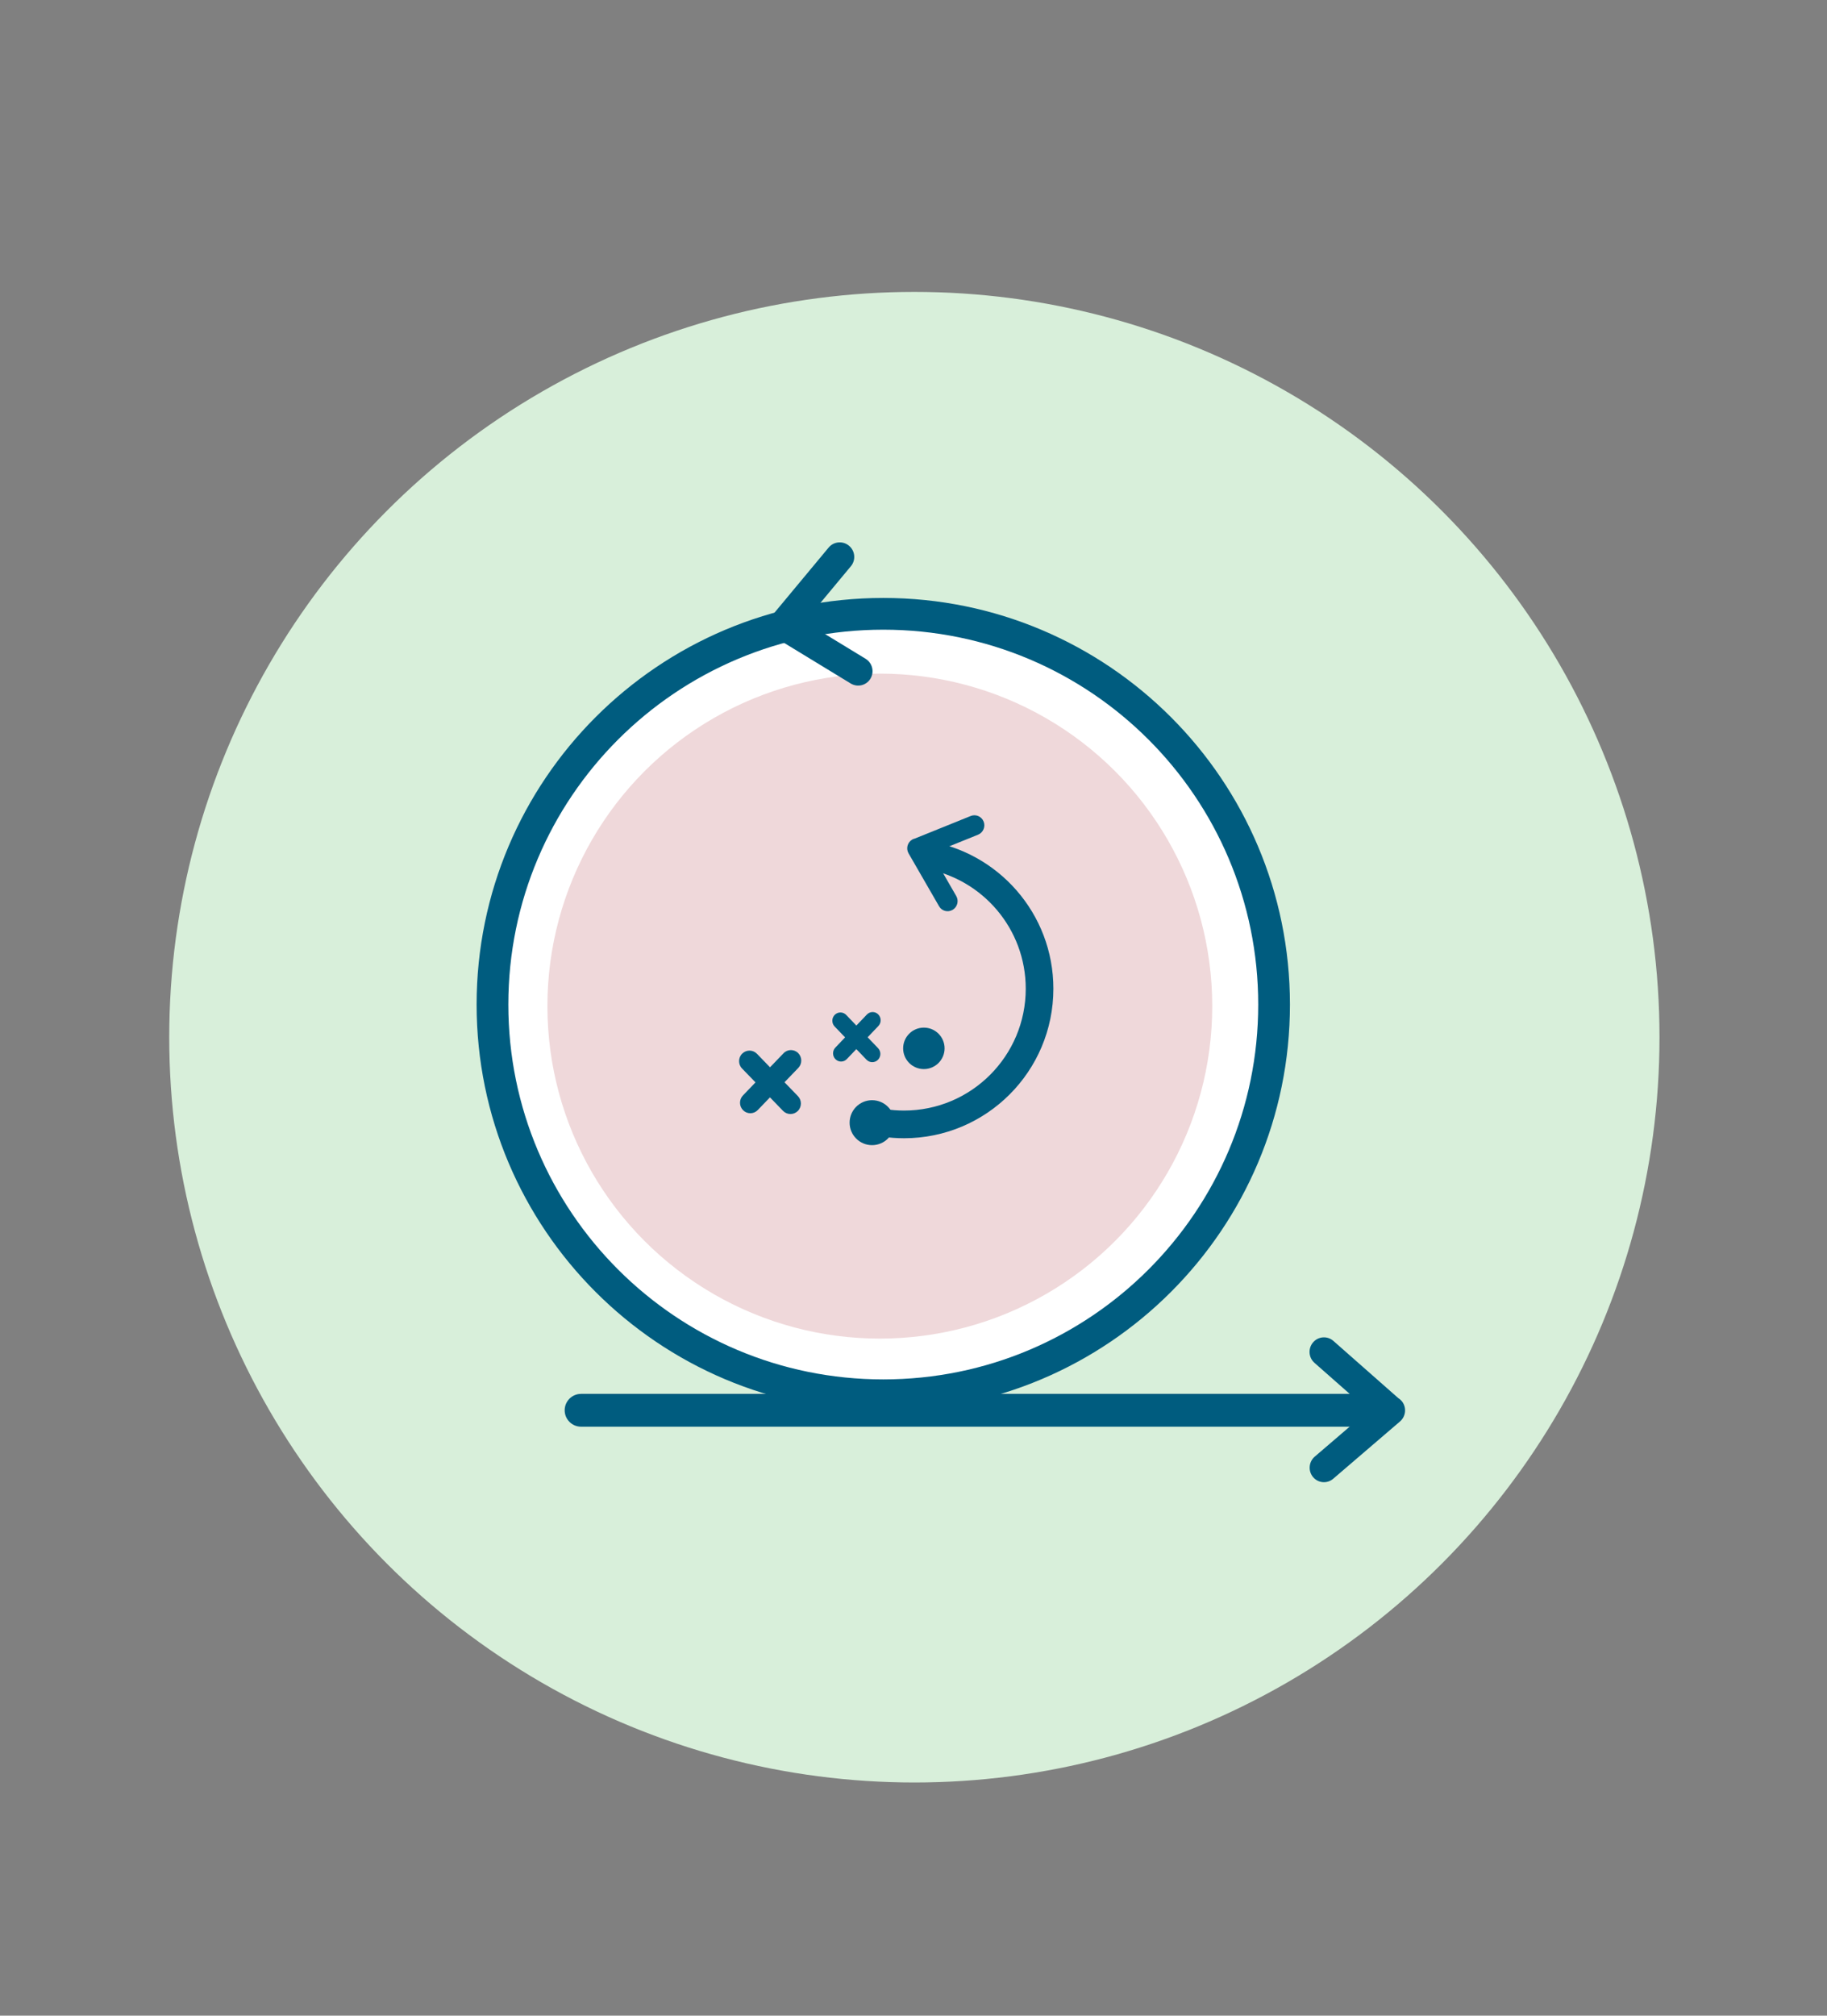 <svg xmlns="http://www.w3.org/2000/svg" xmlns:xlink="http://www.w3.org/1999/xlink" preserveAspectRatio="xMidYMid" width="1058" height="1167" viewBox="0 0 1058 1167">
  <rect x="0" y="0" width="1058" height="1167" fill="#808080" stroke="none"/>
  <defs>
    <style>
      .cls-1 {
        fill: #d8efda;
      }

      .cls-2 {
        fill: #fff;
      }

      .cls-3 {
        fill: #efd8da;
      }

      .cls-4, .cls-5 {
        fill: #005c7f;
      }

      .cls-4 {
        fill-rule: evenodd;
      }
    </style>
  </defs>
  <circle cx="529.5" cy="600.5" r="431.5" class="cls-1"/>
  <circle cx="509.5" cy="582.5" r="220.5" class="cls-2"/>
  <circle cx="509.5" cy="582.5" r="192.5" class="cls-3"/>
  <path d="M462.302,618.270 L454.299,626.587 L462.074,634.623 C464.404,637.031 464.360,640.891 461.976,643.244 C459.592,645.597 455.771,645.553 453.442,643.145 L445.883,635.332 L438.793,642.699 C436.485,645.098 432.699,645.142 430.337,642.798 C427.975,640.454 427.932,636.609 430.240,634.211 L437.499,626.667 L429.713,618.620 C427.384,616.212 427.428,612.353 429.812,610.000 C432.195,607.646 436.017,607.691 438.346,610.099 L445.916,617.922 L453.749,609.782 C456.057,607.383 459.843,607.339 462.205,609.683 C464.567,612.027 464.611,615.872 462.302,618.270 Z" class="cls-4"/>
  <path d="M508.656,594.022 L502.437,600.540 L508.479,606.839 C510.290,608.726 510.256,611.751 508.403,613.596 C506.551,615.440 503.581,615.405 501.771,613.518 L495.897,607.395 L490.387,613.169 C488.594,615.049 485.652,615.084 483.816,613.246 C481.981,611.409 481.947,608.396 483.741,606.516 L489.382,600.603 L483.332,594.296 C481.521,592.409 481.555,589.384 483.408,587.539 C485.260,585.695 488.230,585.730 490.040,587.617 L495.922,593.749 L502.010,587.369 C503.803,585.489 506.745,585.454 508.581,587.291 C510.416,589.129 510.450,592.142 508.656,594.022 Z" class="cls-4"/>
  <ellipse cx="505" cy="649.985" rx="13" ry="13.015" class="cls-5"/>
  <circle cx="535" cy="606.954" r="12" class="cls-5"/>
  <path d="M511.500,817.000 C381.437,817.000 276.000,711.605 276.000,581.594 C276.000,451.583 381.437,346.188 511.500,346.188 C641.563,346.188 747.000,451.583 747.000,581.594 C747.000,711.605 641.563,817.000 511.500,817.000 ZM511.500,364.563 C391.585,364.563 294.375,461.731 294.375,581.594 C294.375,701.457 391.585,798.625 511.500,798.625 C631.415,798.625 728.625,701.457 728.625,581.594 C728.625,461.731 631.415,364.563 511.500,364.563 Z" class="cls-4"/>
  <path d="M523.500,659.000 C515.039,659.000 506.871,657.762 499.142,655.495 L501.870,639.572 C508.687,641.769 515.952,642.969 523.500,642.969 C562.436,642.969 594.000,611.384 594.000,572.422 C594.000,537.731 568.970,508.910 536.000,503.003 L536.000,486.756 C577.847,492.821 610.000,528.857 610.000,572.422 C610.000,620.238 571.273,659.000 523.500,659.000 Z" class="cls-4"/>
  <path d="M336.500,807.000 L784.500,807.000 C789.747,807.000 794.000,811.253 794.000,816.500 C794.000,821.747 789.747,826.000 784.500,826.000 L336.500,826.000 C331.253,826.000 327.000,821.747 327.000,816.500 C327.000,811.253 331.253,807.000 336.500,807.000 Z" class="cls-4"/>
  <path d="M504.081,392.906 C501.706,396.860 496.579,398.114 492.630,395.708 L448.932,369.086 C444.983,366.680 443.707,361.525 446.082,357.572 C446.528,356.829 447.095,356.215 447.709,355.670 L479.851,317.017 C482.809,313.460 488.097,312.990 491.661,315.968 C495.226,318.946 495.717,324.244 492.759,327.801 L466.029,359.946 L501.231,381.392 C505.180,383.798 506.456,388.953 504.081,392.906 Z" class="cls-4"/>
  <path d="M566.370,483.263 L539.530,494.105 L553.763,518.784 C555.360,521.553 554.426,525.122 551.678,526.755 C548.930,528.389 545.408,527.469 543.811,524.700 L526.143,494.064 C524.546,491.295 525.479,487.726 528.228,486.093 C528.744,485.786 529.290,485.597 529.843,485.466 L562.117,472.430 C565.087,471.230 568.447,472.683 569.622,475.675 C570.796,478.666 569.340,482.064 566.370,483.263 Z" class="cls-4"/>
  <path d="M810.728,822.972 L772.051,856.143 C768.556,859.141 763.326,858.705 760.371,855.169 C757.415,851.633 757.853,846.336 761.349,843.338 L792.505,816.617 L761.196,789.031 C757.731,785.978 757.377,780.664 760.404,777.161 C763.432,773.658 768.695,773.293 772.160,776.346 L809.808,809.516 C810.497,809.960 811.150,810.477 811.705,811.142 C814.661,814.677 814.223,819.974 810.728,822.972 Z" class="cls-4"/>
</svg>
